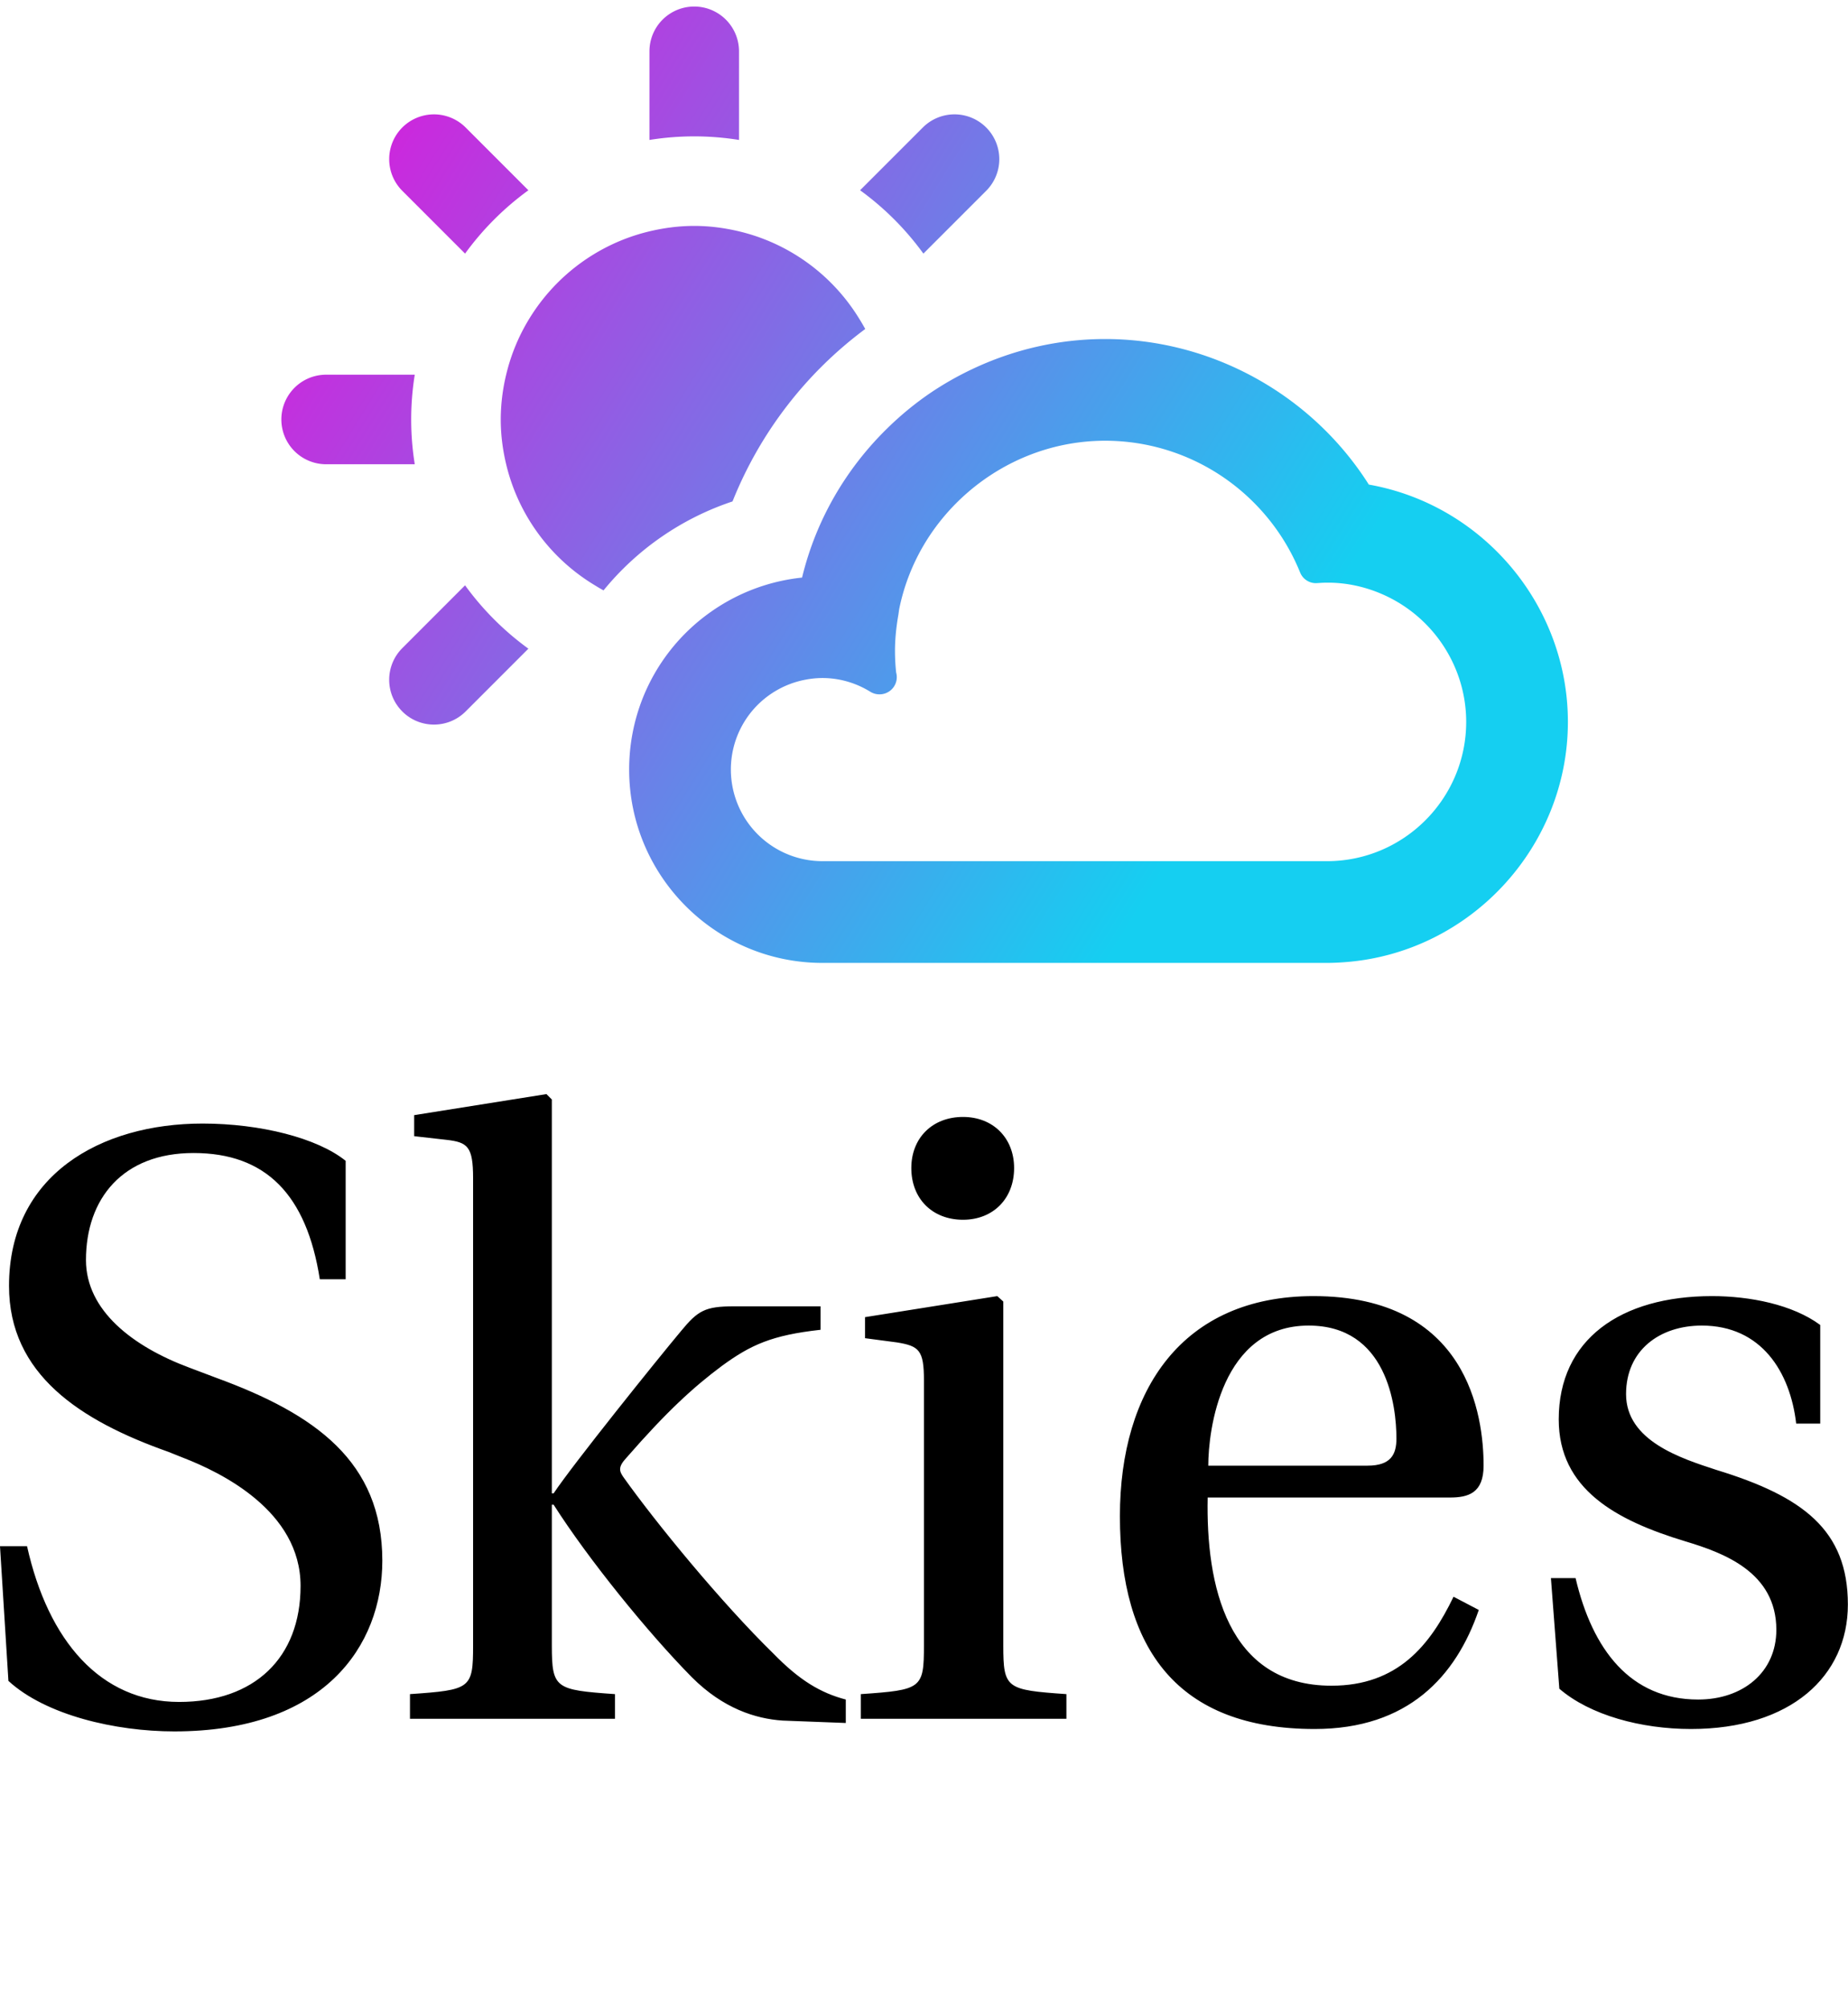 <svg data-v-423bf9ae="" xmlns="http://www.w3.org/2000/svg" viewBox="0 0 174 189" class="iconAboveSlogan"><!----><!----><!----><g data-v-423bf9ae="" id="d5d5910a-466c-48ec-aa20-87f95ac12a32" fill="#000000" transform="matrix(5.66,0,0,5.66,-3.962,86.528)"><path d="M0.70 10.43L0.84 12.67C1.46 13.24 2.62 13.51 3.60 13.51C6.08 13.51 7.06 12.10 7.06 10.67C7.06 9.02 5.94 8.23 4.30 7.63L3.85 7.46C2.91 7.11 2.13 6.51 2.13 5.67C2.13 4.65 2.74 3.89 3.92 3.89C5.12 3.89 5.80 4.58 6.02 5.99L6.45 5.99L6.45 4.02C5.98 3.64 5.03 3.40 4.07 3.40C2.37 3.40 0.85 4.26 0.85 6.10C0.85 7.57 2.03 8.34 3.50 8.86L3.75 8.96C4.37 9.20 5.70 9.84 5.70 11.09C5.70 12.29 4.93 13.02 3.68 13.02C2.37 13.02 1.50 12.00 1.15 10.43ZM7.52 13.30L10.93 13.30L10.93 12.89C9.94 12.82 9.88 12.80 9.88 12.08L9.88 9.74L9.91 9.74C10.49 10.65 11.48 11.87 12.21 12.61C12.73 13.13 13.27 13.30 13.72 13.33L14.77 13.37L14.77 12.98C14.35 12.87 14 12.66 13.57 12.22C12.70 11.37 11.61 10.04 11.07 9.28C11.00 9.18 10.98 9.11 11.12 8.96C11.79 8.19 12.24 7.78 12.71 7.43C13.19 7.08 13.54 6.92 14.35 6.83L14.35 6.44L12.91 6.44C12.43 6.44 12.31 6.51 12.03 6.85C11.62 7.34 10.23 9.07 9.91 9.55L9.88 9.55L9.88 3.00L9.79 2.91L7.59 3.26L7.59 3.61L8.12 3.67C8.48 3.71 8.57 3.78 8.57 4.31L8.57 12.08C8.57 12.80 8.53 12.82 7.52 12.89ZM15.86 4.14C15.86 4.65 16.21 5.00 16.72 5.00C17.22 5.00 17.57 4.65 17.57 4.14C17.57 3.64 17.22 3.29 16.72 3.29C16.21 3.29 15.86 3.64 15.86 4.14ZM15.02 13.30L18.44 13.30L18.44 12.89C17.44 12.82 17.39 12.80 17.39 12.08L17.39 6.36L17.29 6.27L15.09 6.62L15.09 6.97L15.62 7.04C15.99 7.10 16.07 7.17 16.07 7.67L16.07 12.08C16.07 12.80 16.03 12.82 15.02 12.89ZM19.33 9.93C19.33 12.14 20.29 13.47 22.57 13.47C24.12 13.47 24.92 12.60 25.30 11.49L24.88 11.27C24.49 12.08 23.95 12.75 22.85 12.75C21.11 12.75 20.76 11.07 20.79 9.62L24.82 9.62C25.12 9.62 25.38 9.55 25.38 9.09C25.38 8.26 25.12 6.27 22.55 6.27C20.37 6.27 19.33 7.83 19.33 9.93ZM20.80 9.09C20.80 8.51 21.01 6.76 22.47 6.76C23.77 6.76 23.93 8.09 23.93 8.64C23.93 8.90 23.84 9.09 23.45 9.09ZM26.50 10.96L26.64 12.80C27.15 13.24 28 13.47 28.83 13.47C30.49 13.47 31.44 12.59 31.44 11.40C31.44 10.16 30.69 9.60 29.25 9.16C28.67 8.97 27.75 8.68 27.75 7.90C27.75 7.17 28.31 6.76 29.01 6.76C30.00 6.76 30.48 7.53 30.58 8.39L30.98 8.39L30.98 6.75C30.52 6.41 29.81 6.27 29.18 6.27C27.66 6.27 26.63 6.99 26.63 8.32C26.63 9.48 27.58 10.00 28.74 10.35C29.37 10.54 30.25 10.86 30.25 11.82C30.25 12.53 29.69 12.98 28.95 12.98C27.82 12.98 27.19 12.15 26.91 10.96Z"></path></g><defs data-v-423bf9ae=""><linearGradient data-v-423bf9ae="" gradientTransform="rotate(25)" id="937c4ff2-5f95-4563-9e1f-ad9794826bf3" x1="0%" y1="0%" x2="100%" y2="0%"><stop data-v-423bf9ae="" offset="0%" style="stop-color: rgb(233, 13, 218); stop-opacity: 1;"></stop><stop data-v-423bf9ae="" offset="100%" style="stop-color: rgb(21, 207, 241); stop-opacity: 1;"></stop></linearGradient></defs><g data-v-423bf9ae="" id="d411fd45-46de-48c3-8446-df40f4fc6b0c" transform="matrix(1.237,0,0,1.237,25.209,-16.219)" stroke="none" fill="url(#937c4ff2-5f95-4563-9e1f-ad9794826bf3)"><path d="M35.871 23.762v-6.745a3.408 3.408 0 1 0-6.816 0v6.745a21.5 21.5 0 0 1 6.816 0zM49.906 32.412l4.779-4.779a3.408 3.408 0 0 0-4.82-4.82l-4.777 4.778a21.689 21.689 0 0 1 4.818 4.821zM15.02 32.412a21.757 21.757 0 0 1 4.82-4.82l-4.777-4.778a3.408 3.408 0 0 0-4.82 4.82l4.777 4.778zM4.445 48.443h6.746a21.519 21.519 0 0 1 0-6.816H4.445a3.408 3.408 0 1 0 0 6.816zM15.02 57.657l-4.777 4.78a3.405 3.405 0 0 0 0 4.819 3.392 3.392 0 0 0 2.41.999 3.4 3.4 0 0 0 2.41-.999l4.777-4.778a21.72 21.72 0 0 1-4.82-4.821zM17.736 45.035c0 1.175.15 2.312.412 3.408.367 1.543.975 2.99 1.785 4.302a14.776 14.776 0 0 0 4.818 4.82c.268.164.531.328.809.477a21.4 21.4 0 0 1 9.818-6.77A30.402 30.402 0 0 1 45.48 38.149a15.81 15.81 0 0 0-.486-.826 14.767 14.767 0 0 0-4.818-4.82 14.612 14.612 0 0 0-4.305-1.785c-1.096-.261-2.232-.413-3.408-.413s-2.312.152-3.408.413a14.634 14.634 0 0 0-4.303 1.785 14.767 14.767 0 0 0-4.818 4.82 14.595 14.595 0 0 0-1.785 4.302 14.644 14.644 0 0 0-.413 3.41zM83.811 49.99c-4.336-6.848-11.969-11.077-20.068-11.077-3.58 0-7.002.819-10.084 2.274a23.986 23.986 0 0 0-3.182 1.803 23.894 23.894 0 0 0-3.318 2.719c-3.111 3.041-5.418 6.93-6.488 11.359a14.666 14.666 0 0 0-6.975 2.632 14.643 14.643 0 0 0-5.143 6.518 14.734 14.734 0 0 0-1.043 5.464c0 8.111 6.6 14.71 14.711 14.71h38.4c.484 0 .963-.025 1.438-.062 9.479-.74 16.904-8.77 16.904-18.28 0-8.875-6.471-16.529-15.152-18.06zm-3.19 28.66h-38.4a6.976 6.976 0 0 1-6.969-6.969 6.947 6.947 0 0 1 3.502-6.041 6.946 6.946 0 0 1 2.191-.804 6.933 6.933 0 0 1 1.275-.124c1.281 0 2.543.361 3.646 1.045.213.131.451.195.688.195h.02a1.307 1.307 0 0 0 1.258-1.661 15.71 15.71 0 0 1-.088-1.64c0-.907.096-1.813.25-2.708.033-.19.051-.384.09-.572.732-3.508 2.617-6.547 5.193-8.779 2.84-2.46 6.518-3.939 10.465-3.939 4.676 0 9.109 2.05 12.164 5.625a16.029 16.029 0 0 1 2.672 4.395c.197.493.672.818 1.199.818.033 0 .066-.002.1-.004l.133-.008c.229-.017.457-.025.686-.025 1.453 0 2.908.322 4.27.938 3.801 1.717 6.256 5.508 6.256 9.658-.001 5.845-4.757 10.6-10.601 10.6z"></path></g><!----><g data-v-423bf9ae="" id="25c12d64-06a2-43ad-af7a-dcdad2cefd65" fill="#000000" transform="matrix(1.176,0,0,1.176,21.431,197.92)"><path d="M10.93 7.46L10.93 7.46L10.93 7.46Q10.93 8.13 10.63 8.73L10.63 8.73L10.63 8.73Q10.33 9.32 9.80 9.79L9.80 9.79L9.80 9.79Q9.27 10.26 8.55 10.58L8.55 10.58L8.55 10.58Q7.84 10.91 7 11.02L7 11.02L7 11.02Q7.21 11.65 7.51 12.31L7.51 12.31L7.51 12.31Q7.81 12.98 8.16 13.59L8.16 13.59L8.16 13.59Q8.51 14.21 8.89 14.73L8.89 14.73L8.89 14.73Q9.27 15.25 9.63 15.58L9.63 15.58L9.63 15.58Q9.56 15.72 9.43 15.86L9.43 15.86L9.43 15.86Q9.30 16.00 9.12 16.12L9.12 16.12L9.12 16.12Q8.95 16.24 8.76 16.32L8.76 16.32L8.76 16.32Q8.57 16.39 8.40 16.39L8.40 16.39L8.40 16.39Q8.09 16.39 7.81 16.10L7.81 16.10L7.81 16.10Q7.53 15.81 7.25 15.17L7.25 15.17L7.25 15.17Q6.96 14.53 6.64 13.52L6.64 13.52L6.64 13.52Q6.33 12.50 5.95 11.07L5.95 11.07L5.95 11.07Q5.80 11.07 5.64 11.07L5.64 11.07L5.64 11.07Q5.49 11.07 5.40 11.05L5.40 11.05L5.40 11.05Q5.31 10.99 5.19 10.85L5.19 10.85L5.19 10.85Q4.82 11.66 4.52 12.38L4.52 12.38L4.52 12.38Q4.23 13.09 4.00 13.76L4.00 13.76L4.00 13.76Q3.77 14.42 3.59 15.04L3.59 15.04L3.59 15.04Q3.42 15.67 3.29 16.31L3.29 16.31L3.29 16.31Q2.81 16.20 2.46 15.90L2.46 15.90L2.46 15.90Q2.11 15.61 1.81 15.08L1.81 15.08L1.81 15.08Q1.86 14.95 1.93 14.83L1.93 14.83L1.93 14.83Q1.99 14.71 2.09 14.50L2.09 14.50L2.09 14.50Q2.18 14.28 2.33 13.94L2.33 13.94L2.33 13.94Q2.48 13.61 2.72 13.05L2.72 13.05L2.72 13.05Q2.97 12.49 3.31 11.68L3.31 11.68L3.31 11.68Q3.65 10.86 4.14 9.70L4.14 9.70L4.14 9.70Q4.37 9.18 4.53 8.79L4.53 8.79L4.53 8.79Q4.69 8.40 4.82 8.04L4.82 8.04L4.82 8.04Q4.94 7.69 5.05 7.33L5.05 7.33L5.05 7.33Q5.15 6.97 5.26 6.51L5.26 6.51L5.26 6.51Q4.62 6.73 4.07 7.01L4.07 7.01L4.07 7.01Q3.51 7.28 3.15 7.59L3.15 7.59L3.15 7.59Q3.02 7.50 2.89 7.34L2.89 7.34L2.89 7.34Q2.76 7.17 2.65 6.96L2.65 6.96L2.65 6.96Q2.53 6.76 2.45 6.55L2.45 6.55L2.45 6.55Q2.37 6.34 2.35 6.17L2.35 6.17L2.35 6.17Q2.77 5.89 3.38 5.66L3.38 5.66L3.38 5.66Q3.99 5.42 4.68 5.24L4.68 5.24L4.68 5.24Q5.36 5.07 6.08 4.97L6.08 4.97L6.08 4.97Q6.79 4.87 7.41 4.87L7.41 4.87L7.41 4.87Q9.09 4.87 10.01 5.56L10.01 5.56L10.01 5.56Q10.93 6.26 10.93 7.46ZM7.35 6.02L7.52 6.29L7.52 6.29Q7.42 6.41 7.21 6.79L7.21 6.79L7.21 6.79Q7 7.17 6.73 7.69L6.73 7.69L6.73 7.69Q6.45 8.22 6.15 8.83L6.15 8.83L6.15 8.83Q5.85 9.45 5.57 10.05L5.57 10.05L5.57 10.05Q6.62 10.05 7.50 9.86L7.50 9.86L7.50 9.86Q8.39 9.66 9.03 9.30L9.03 9.30L9.03 9.30Q9.67 8.95 10.03 8.46L10.03 8.46L10.03 8.46Q10.39 7.98 10.39 7.39L10.39 7.39L10.39 7.39Q10.39 6.69 9.88 6.32L9.88 6.32L9.88 6.32Q9.38 5.95 8.33 5.95L8.33 5.95L8.33 5.95Q8.09 5.95 7.85 5.97L7.85 5.97L7.85 5.97Q7.62 5.99 7.35 6.02L7.35 6.02ZM23.76 9.21L23.76 9.21L23.76 9.21Q24.22 9.21 24.48 9.46L24.48 9.46L24.48 9.46Q24.74 9.72 24.74 10.16L24.74 10.16L24.74 10.16Q24.74 10.28 24.72 10.39L24.72 10.39L24.72 10.39Q24.70 10.51 24.67 10.60L24.67 10.60L24.67 10.60Q24.49 10.57 24.26 10.55L24.26 10.55L24.26 10.55Q24.04 10.53 23.73 10.53L23.73 10.53L23.73 10.53Q23.13 10.53 22.51 10.63L22.51 10.63L22.51 10.63Q21.90 10.74 21.34 10.81L21.34 10.81L21.34 10.81Q21.01 11.55 20.75 12.24L20.75 12.24L20.75 12.24Q20.48 12.94 20.29 13.51L20.29 13.51L20.29 13.51Q20.10 14.08 20.00 14.50L20.00 14.50L20.00 14.50Q19.89 14.92 19.88 15.13L19.88 15.13L19.88 15.13Q21.01 14.90 22.17 14.73L22.17 14.73L22.17 14.73Q23.32 14.56 24.60 14.48L24.60 14.48L24.60 14.48Q24.75 14.71 24.86 14.99L24.86 14.99L24.86 14.99Q24.96 15.27 24.96 15.60L24.96 15.60L24.96 15.60Q24.96 15.68 24.96 15.78L24.96 15.78L24.96 15.78Q24.96 15.88 24.93 15.97L24.93 15.97L24.93 15.97Q24.54 15.96 24.11 15.95L24.11 15.95L24.11 15.95Q23.67 15.95 22.97 15.95L22.97 15.95L22.97 15.95Q22.51 15.95 22.10 15.97L22.10 15.97L22.10 15.97Q21.69 15.99 21.27 16.03L21.27 16.03L21.27 16.03Q20.85 16.07 20.38 16.14L20.38 16.14L20.38 16.14Q19.91 16.21 19.32 16.31L19.32 16.31L19.32 16.31Q18.68 16.06 18.07 15.08L18.07 15.08L18.07 15.08Q18.31 14.57 18.74 13.54L18.74 13.54L18.74 13.54Q19.17 12.52 19.82 10.79L19.82 10.79L19.82 10.79Q19.19 10.60 19.00 10.09L19.00 10.09L19.00 10.09Q19.07 10.02 19.40 9.92L19.40 9.92L19.40 9.92Q19.74 9.81 20.23 9.70L20.23 9.70L20.23 9.70Q20.44 9.16 20.59 8.75L20.59 8.75L20.59 8.75Q20.73 8.34 20.85 7.99L20.85 7.99L20.85 7.99Q20.96 7.63 21.05 7.29L21.05 7.29L21.05 7.29Q21.14 6.94 21.22 6.54L21.22 6.54L21.22 6.54Q20.73 6.51 20.45 6.27L20.45 6.27L20.45 6.27Q20.17 6.02 20.17 5.63L20.17 5.63L20.17 5.63Q20.17 5.52 20.21 5.36L20.21 5.36L20.21 5.36Q20.24 5.21 20.29 5.10L20.29 5.10L20.29 5.10Q20.57 5.14 20.82 5.15L20.82 5.15L20.82 5.15Q21.08 5.17 21.50 5.17L21.50 5.17L21.50 5.17Q22.39 5.17 23.16 5.12L23.16 5.12L23.16 5.12Q23.93 5.07 24.55 5.01L24.55 5.01L24.55 5.01Q25.17 4.96 25.62 4.91L25.62 4.91L25.62 4.91Q26.07 4.86 26.31 4.86L26.31 4.86L26.31 4.86Q26.63 4.86 26.88 5.19L26.88 5.19L26.88 5.19Q27.13 5.53 27.26 6.15L27.26 6.15L27.26 6.15Q26.82 6.10 26.55 6.09L26.55 6.09L26.55 6.09Q26.28 6.08 26.07 6.08L26.07 6.08L26.07 6.08Q25.30 6.08 24.66 6.15L24.66 6.15L24.66 6.15Q24.02 6.23 23.44 6.31L23.44 6.31L23.44 6.31Q23.35 6.44 23.25 6.64L23.25 6.64L23.25 6.64Q23.14 6.83 22.97 7.18L22.97 7.18L22.97 7.18Q22.81 7.53 22.56 8.06L22.56 8.06L22.56 8.06Q22.32 8.60 21.97 9.39L21.97 9.39L21.97 9.39Q22.50 9.31 22.97 9.26L22.97 9.26L22.97 9.26Q23.44 9.21 23.76 9.21ZM34.13 16.24L34.13 16.24L34.13 16.24Q33.46 16.04 33.20 15.85L33.20 15.85L33.20 15.85Q32.94 15.65 32.94 15.36L32.94 15.36L32.94 15.36Q32.94 15.13 33.07 14.73L33.07 14.73L33.07 14.73Q33.19 14.32 33.44 13.77L33.44 13.77L33.44 13.77Q33.68 13.22 34.03 12.54L34.03 12.54L34.03 12.54Q34.37 11.87 34.80 11.10L34.80 11.10L34.80 11.10Q34.44 11.09 34.15 11.08L34.15 11.08L34.15 11.08Q33.87 11.07 33.68 11.07L33.68 11.07L33.68 11.07Q33.77 10.86 34.16 10.71L34.16 10.71L34.16 10.71Q34.55 10.56 35.20 10.44L35.20 10.44L35.20 10.44Q35.74 9.53 36.36 8.71L36.36 8.71L36.36 8.71Q36.99 7.88 37.62 7.19L37.62 7.19L37.62 7.19Q38.25 6.50 38.88 5.97L38.88 5.97L38.88 5.97Q39.51 5.45 40.08 5.14L40.08 5.14L40.08 5.14Q40.10 5.04 40.10 4.97L40.10 4.97L40.10 4.97Q40.11 4.90 40.11 4.87L40.11 4.87L40.11 4.87Q40.31 4.87 40.63 4.97L40.63 4.97L40.63 4.97Q40.96 5.07 41.28 5.21L41.28 5.21L41.28 5.21Q41.59 5.35 41.84 5.49L41.84 5.49L41.84 5.49Q42.08 5.64 42.11 5.74L42.11 5.74L42.11 5.74Q41.65 6.55 41.20 8.17L41.20 8.17L41.20 8.17Q40.75 9.79 40.46 12.04L40.46 12.04L40.46 12.04Q40.39 12.60 40.34 13.31L40.34 13.31L40.34 13.31Q40.29 14.03 40.29 14.91L40.29 14.91L40.29 14.91Q40.29 15.22 40.29 15.54L40.29 15.54L40.29 15.54Q40.29 15.86 40.32 16.21L40.32 16.21L40.32 16.21Q40.29 16.23 40.26 16.23L40.26 16.23L40.26 16.23Q40.24 16.23 40.15 16.23L40.15 16.23L40.15 16.23Q39.96 16.23 39.70 16.16L39.70 16.16L39.70 16.16Q39.44 16.10 39.19 16.01L39.19 16.01L39.19 16.01Q38.95 15.92 38.77 15.81L38.77 15.81L38.77 15.81Q38.60 15.69 38.56 15.61L38.56 15.61L38.56 15.61Q38.54 15.43 38.54 15.25L38.54 15.25L38.54 15.25Q38.54 15.08 38.54 14.88L38.54 14.88L38.54 14.88Q38.54 14.01 38.60 13.12L38.60 13.12L38.60 13.12Q38.67 12.22 38.82 11.27L38.82 11.27L38.82 11.27Q38.63 11.26 38.30 11.23L38.30 11.23L38.30 11.23Q37.98 11.21 37.58 11.20L37.58 11.20L37.58 11.20Q37.18 11.19 36.73 11.16L36.73 11.16L36.73 11.16Q36.27 11.14 35.84 11.13L35.84 11.13L35.84 11.13Q35.50 11.76 35.21 12.38L35.21 12.38L35.21 12.38Q34.92 13.01 34.71 13.64L34.71 13.64L34.71 13.64Q34.47 14.31 34.32 14.98L34.32 14.98L34.32 14.98Q34.17 15.65 34.13 16.24ZM39.54 7.83L39.54 7.83L39.54 7.83Q39.59 7.63 39.67 7.29L39.67 7.29L39.67 7.29Q39.75 6.94 39.82 6.57L39.82 6.57L39.82 6.57Q39.47 6.69 39.04 7.03L39.04 7.03L39.04 7.03Q38.61 7.36 38.16 7.86L38.16 7.86L38.16 7.86Q37.70 8.36 37.23 8.98L37.23 8.98L37.23 8.98Q36.76 9.60 36.33 10.30L36.33 10.30L36.33 10.30Q37.51 10.21 39.00 10.18L39.00 10.18L39.00 10.18Q39.12 9.59 39.25 9.01L39.25 9.01L39.25 9.01Q39.38 8.43 39.54 7.83ZM49.85 12.43L49.85 12.43L49.85 12.43Q49.85 11.45 50.08 10.51L50.08 10.51L50.08 10.51Q50.32 9.56 50.74 8.71L50.74 8.71L50.74 8.71Q51.16 7.87 51.74 7.16L51.74 7.16L51.74 7.16Q52.32 6.45 53.01 5.94L53.01 5.94L53.01 5.94Q53.70 5.42 54.49 5.13L54.49 5.13L54.49 5.13Q55.27 4.84 56.10 4.84L56.10 4.84L56.10 4.84Q57.06 4.84 57.60 5.25L57.60 5.25L57.60 5.25Q58.14 5.66 58.14 6.38L58.14 6.38L58.14 6.38Q58.14 6.66 58.06 6.96L58.06 6.96L58.06 6.96Q57.99 7.25 57.84 7.54L57.84 7.54L57.84 7.54Q57.69 7.83 57.50 8.09L57.50 8.09L57.50 8.09Q57.30 8.36 57.06 8.55L57.06 8.55L57.06 8.55Q56.70 8.50 56.43 8.22L56.43 8.22L56.43 8.22Q56.17 7.95 56.10 7.59L56.10 7.59L56.10 7.59Q56.59 7.18 56.87 6.74L56.87 6.74L56.87 6.74Q57.16 6.30 57.16 5.94L57.16 5.94L57.16 5.94Q57.16 5.32 56.39 5.32L56.39 5.32L56.39 5.32Q56.07 5.32 55.73 5.45L55.73 5.45L55.73 5.45Q55.38 5.59 55.03 5.82L55.03 5.82L55.03 5.82Q54.68 6.06 54.35 6.40L54.35 6.40L54.35 6.40Q54.03 6.73 53.75 7.14L53.75 7.14L53.75 7.14Q51.80 9.94 51.80 12.87L51.80 12.87L51.80 12.87Q51.80 13.90 52.12 14.53L52.12 14.53L52.12 14.53Q52.44 15.16 52.98 15.27L52.98 15.27L52.98 15.27Q53.58 15.13 54.50 14.50L54.50 14.50L54.50 14.50Q55.43 13.87 56.52 12.87L56.52 12.87L56.52 12.87Q56.66 13.01 56.69 13.16L56.69 13.16L56.69 13.16Q56.28 13.69 55.85 14.18L55.85 14.18L55.85 14.18Q55.41 14.67 54.98 15.08L54.98 15.08L54.98 15.08Q54.56 15.48 54.14 15.79L54.14 15.79L54.14 15.79Q53.73 16.10 53.38 16.27L53.38 16.27L53.38 16.27Q51.65 16.24 50.75 15.27L50.75 15.27L50.75 15.27Q49.85 14.31 49.85 12.43ZM70.20 14.36L70.20 14.36L70.20 14.36Q70.20 13.78 70.39 12.85L70.39 12.85L70.39 12.85Q70.59 11.93 70.91 10.88L70.91 10.88L70.91 10.88Q69.99 10.95 69.05 11.06L69.05 11.06L69.05 11.06Q68.12 11.17 67.44 11.19L67.44 11.19L67.44 11.19Q66.81 12.66 66.44 13.89L66.44 13.89L66.44 13.89Q66.07 15.13 65.86 16.31L65.86 16.31L65.86 16.31Q65.32 16.18 64.97 15.87L64.97 15.87L64.97 15.87Q64.62 15.55 64.33 15.08L64.33 15.08L64.33 15.08Q64.44 14.85 64.59 14.50L64.59 14.50L64.59 14.50Q64.74 14.15 64.94 13.66L64.94 13.66L64.94 13.66Q65.14 13.16 65.40 12.50L65.40 12.50L65.40 12.50Q65.66 11.83 66.00 10.95L66.00 10.95L66.00 10.95Q65.53 10.75 65.38 10.40L65.38 10.40L65.38 10.40Q65.45 10.35 65.69 10.28L65.69 10.28L65.69 10.28Q65.94 10.22 66.30 10.15L66.30 10.15L66.49 9.70L66.49 9.70Q66.78 8.95 66.97 8.43L66.97 8.43L66.97 8.43Q67.16 7.91 67.29 7.41L67.29 7.41L67.29 7.41Q67.42 6.92 67.54 6.31L67.54 6.31L67.54 6.31Q67.66 5.71 67.83 4.79L67.83 4.79L67.83 4.79Q68.42 4.90 68.90 5.31L68.90 5.31L68.90 5.31Q69.38 5.71 69.73 6.29L69.73 6.29L69.73 6.29Q69.61 6.45 69.43 6.79L69.43 6.79L69.43 6.79Q69.24 7.13 69.03 7.59L69.03 7.59L69.03 7.59Q68.81 8.06 68.56 8.64L68.56 8.64L68.56 8.64Q68.31 9.23 68.01 9.87L68.01 9.87L68.01 9.87Q68.88 9.76 69.77 9.66L69.77 9.66L69.77 9.66Q70.66 9.56 71.34 9.52L71.34 9.52L71.34 9.52Q71.60 8.79 71.87 8.10L71.87 8.10L71.87 8.10Q72.14 7.41 72.41 6.83L72.41 6.83L72.41 6.83Q72.67 6.26 72.92 5.82L72.92 5.82L72.92 5.82Q73.16 5.39 73.36 5.18L73.36 5.18L73.36 5.18Q73.50 5.19 73.73 5.29L73.73 5.29L73.73 5.29Q73.96 5.38 74.20 5.50L74.20 5.50L74.20 5.50Q74.44 5.63 74.63 5.78L74.63 5.78L74.63 5.78Q74.83 5.92 74.90 6.05L74.90 6.05L74.90 6.05Q74.65 6.29 74.40 6.66L74.40 6.66L74.40 6.66Q74.14 7.04 73.90 7.53L73.90 7.53L73.90 7.53Q73.65 8.02 73.42 8.60L73.42 8.60L73.42 8.60Q73.18 9.17 72.97 9.79L72.97 9.79L72.97 9.79Q73.25 10.04 73.25 10.42L73.25 10.42L73.25 10.42Q73.25 10.68 73.14 10.91L73.14 10.91L73.14 10.91Q73.01 10.88 72.88 10.87L72.88 10.87L72.88 10.87Q72.76 10.86 72.62 10.85L72.62 10.85L72.62 10.85Q72.38 11.61 72.18 12.35L72.18 12.35L72.18 12.35Q71.99 13.09 71.85 13.76L71.85 13.76L71.85 13.76Q71.72 14.43 71.64 14.99L71.64 14.99L71.64 14.99Q71.57 15.55 71.57 15.93L71.57 15.93L71.57 15.93Q71.57 16.07 71.57 16.16L71.57 16.16L71.57 16.16Q71.58 16.24 71.60 16.30L71.60 16.30L71.60 16.30Q71.29 16.28 71.15 16.19L71.15 16.19L71.15 16.19Q71.01 16.10 70.94 16.00L70.94 16.00L70.94 16.00Q70.87 15.89 70.81 15.79L70.81 15.79L70.81 15.79Q70.76 15.68 70.63 15.62L70.63 15.62L70.63 15.62Q70.53 15.58 70.45 15.43L70.45 15.43L70.45 15.43Q70.36 15.27 70.31 15.08L70.31 15.08L70.31 15.08Q70.25 14.88 70.22 14.69L70.22 14.69L70.22 14.69Q70.20 14.49 70.20 14.36ZM91.94 14.38L91.94 14.38L91.94 14.38Q91.94 13.87 92.10 13.07L92.10 13.07L92.10 13.07Q92.26 12.26 92.52 11.33L92.52 11.33L92.52 11.33Q92.78 10.40 93.11 9.43L93.11 9.43L93.11 9.43Q93.45 8.46 93.80 7.60L93.80 7.60L93.80 7.60Q94.15 6.75 94.49 6.10L94.49 6.10L94.49 6.10Q94.82 5.46 95.09 5.18L95.09 5.18L95.09 5.18Q95.23 5.19 95.46 5.29L95.46 5.29L95.46 5.29Q95.69 5.38 95.93 5.50L95.93 5.50L95.93 5.50Q96.17 5.63 96.36 5.78L96.36 5.78L96.36 5.78Q96.56 5.92 96.61 6.05L96.61 6.05L96.61 6.05Q96.21 6.41 95.81 7.15L95.81 7.15L95.81 7.15Q95.41 7.88 95.04 8.82L95.04 8.82L95.04 8.82Q94.67 9.76 94.35 10.80L94.35 10.80L94.35 10.80Q94.02 11.84 93.79 12.82L93.79 12.82L93.79 12.82Q93.55 13.80 93.41 14.64L93.41 14.64L93.41 14.64Q93.28 15.48 93.28 16.00L93.28 16.00L93.28 16.00Q93.28 16.24 93.32 16.30L93.32 16.30L93.32 16.30Q93.02 16.28 92.88 16.19L92.88 16.19L92.88 16.19Q92.74 16.10 92.66 16.00L92.66 16.00L92.66 16.00Q92.58 15.89 92.52 15.79L92.52 15.79L92.52 15.79Q92.46 15.68 92.33 15.62L92.33 15.62L92.33 15.62Q92.23 15.58 92.16 15.43L92.16 15.43L92.16 15.43Q92.09 15.27 92.04 15.09L92.04 15.09L92.04 15.09Q91.99 14.90 91.97 14.70L91.97 14.70L91.97 14.70Q91.94 14.50 91.94 14.38ZM105.70 6.69L105.70 6.69L105.70 6.69Q105.14 6.69 104.84 6.38L104.84 6.38L104.84 6.38Q104.54 6.06 104.54 5.61L104.54 5.61L104.54 5.61Q104.54 5.50 104.57 5.35L104.57 5.35L104.57 5.35Q104.61 5.19 104.66 5.08L104.66 5.08L104.66 5.08Q104.85 5.17 105.20 5.20L105.20 5.20L105.20 5.20Q105.56 5.24 106.04 5.24L106.04 5.24L106.04 5.24Q106.75 5.24 107.65 5.17L107.65 5.17L107.65 5.17Q108.56 5.11 109.38 5.04L109.38 5.04L109.38 5.04Q110.21 4.97 110.84 4.91L110.84 4.91L110.84 4.91Q111.47 4.84 111.65 4.84L111.65 4.84L111.65 4.84Q112.17 4.84 112.40 5.23L112.40 5.23L112.40 5.23Q112.63 5.61 112.74 6.26L112.74 6.26L112.74 6.26Q112.38 6.23 112.02 6.21L112.02 6.21L112.02 6.21Q111.66 6.19 111.41 6.19L111.41 6.19L111.41 6.19Q110.96 6.19 110.51 6.22L110.51 6.22L110.51 6.22Q110.05 6.24 109.59 6.30L109.59 6.30L109.59 6.30Q109.40 6.71 109.16 7.26L109.16 7.26L109.16 7.26Q108.92 7.81 108.69 8.41L108.69 8.41L108.69 8.41Q108.46 9.02 108.25 9.61L108.25 9.61L108.25 9.61Q108.04 10.21 107.88 10.68L107.88 10.68L107.88 10.68Q107.58 11.61 107.34 12.39L107.34 12.39L107.34 12.39Q107.11 13.17 106.94 13.85L106.94 13.85L106.94 13.85Q106.76 14.53 106.64 15.15L106.64 15.15L106.64 15.15Q106.51 15.76 106.41 16.35L106.41 16.35L106.41 16.35Q105.48 16.21 104.85 15.18L104.85 15.18L104.85 15.18Q104.96 14.74 105.12 14.23L105.12 14.23L105.12 14.23Q105.28 13.72 105.50 13.07L105.50 13.07L105.50 13.07Q105.71 12.42 106.01 11.59L106.01 11.59L106.01 11.59Q106.30 10.77 106.68 9.72L106.68 9.72L106.68 9.72Q106.82 9.32 106.97 8.90L106.97 8.90L106.97 8.90Q107.13 8.47 107.27 8.05L107.27 8.05L107.27 8.05Q107.42 7.63 107.54 7.24L107.54 7.24L107.54 7.24Q107.66 6.85 107.74 6.52L107.74 6.52L107.74 6.52Q107.16 6.59 106.63 6.64L106.63 6.64L106.63 6.64Q106.11 6.69 105.70 6.69Z"></path></g></svg>